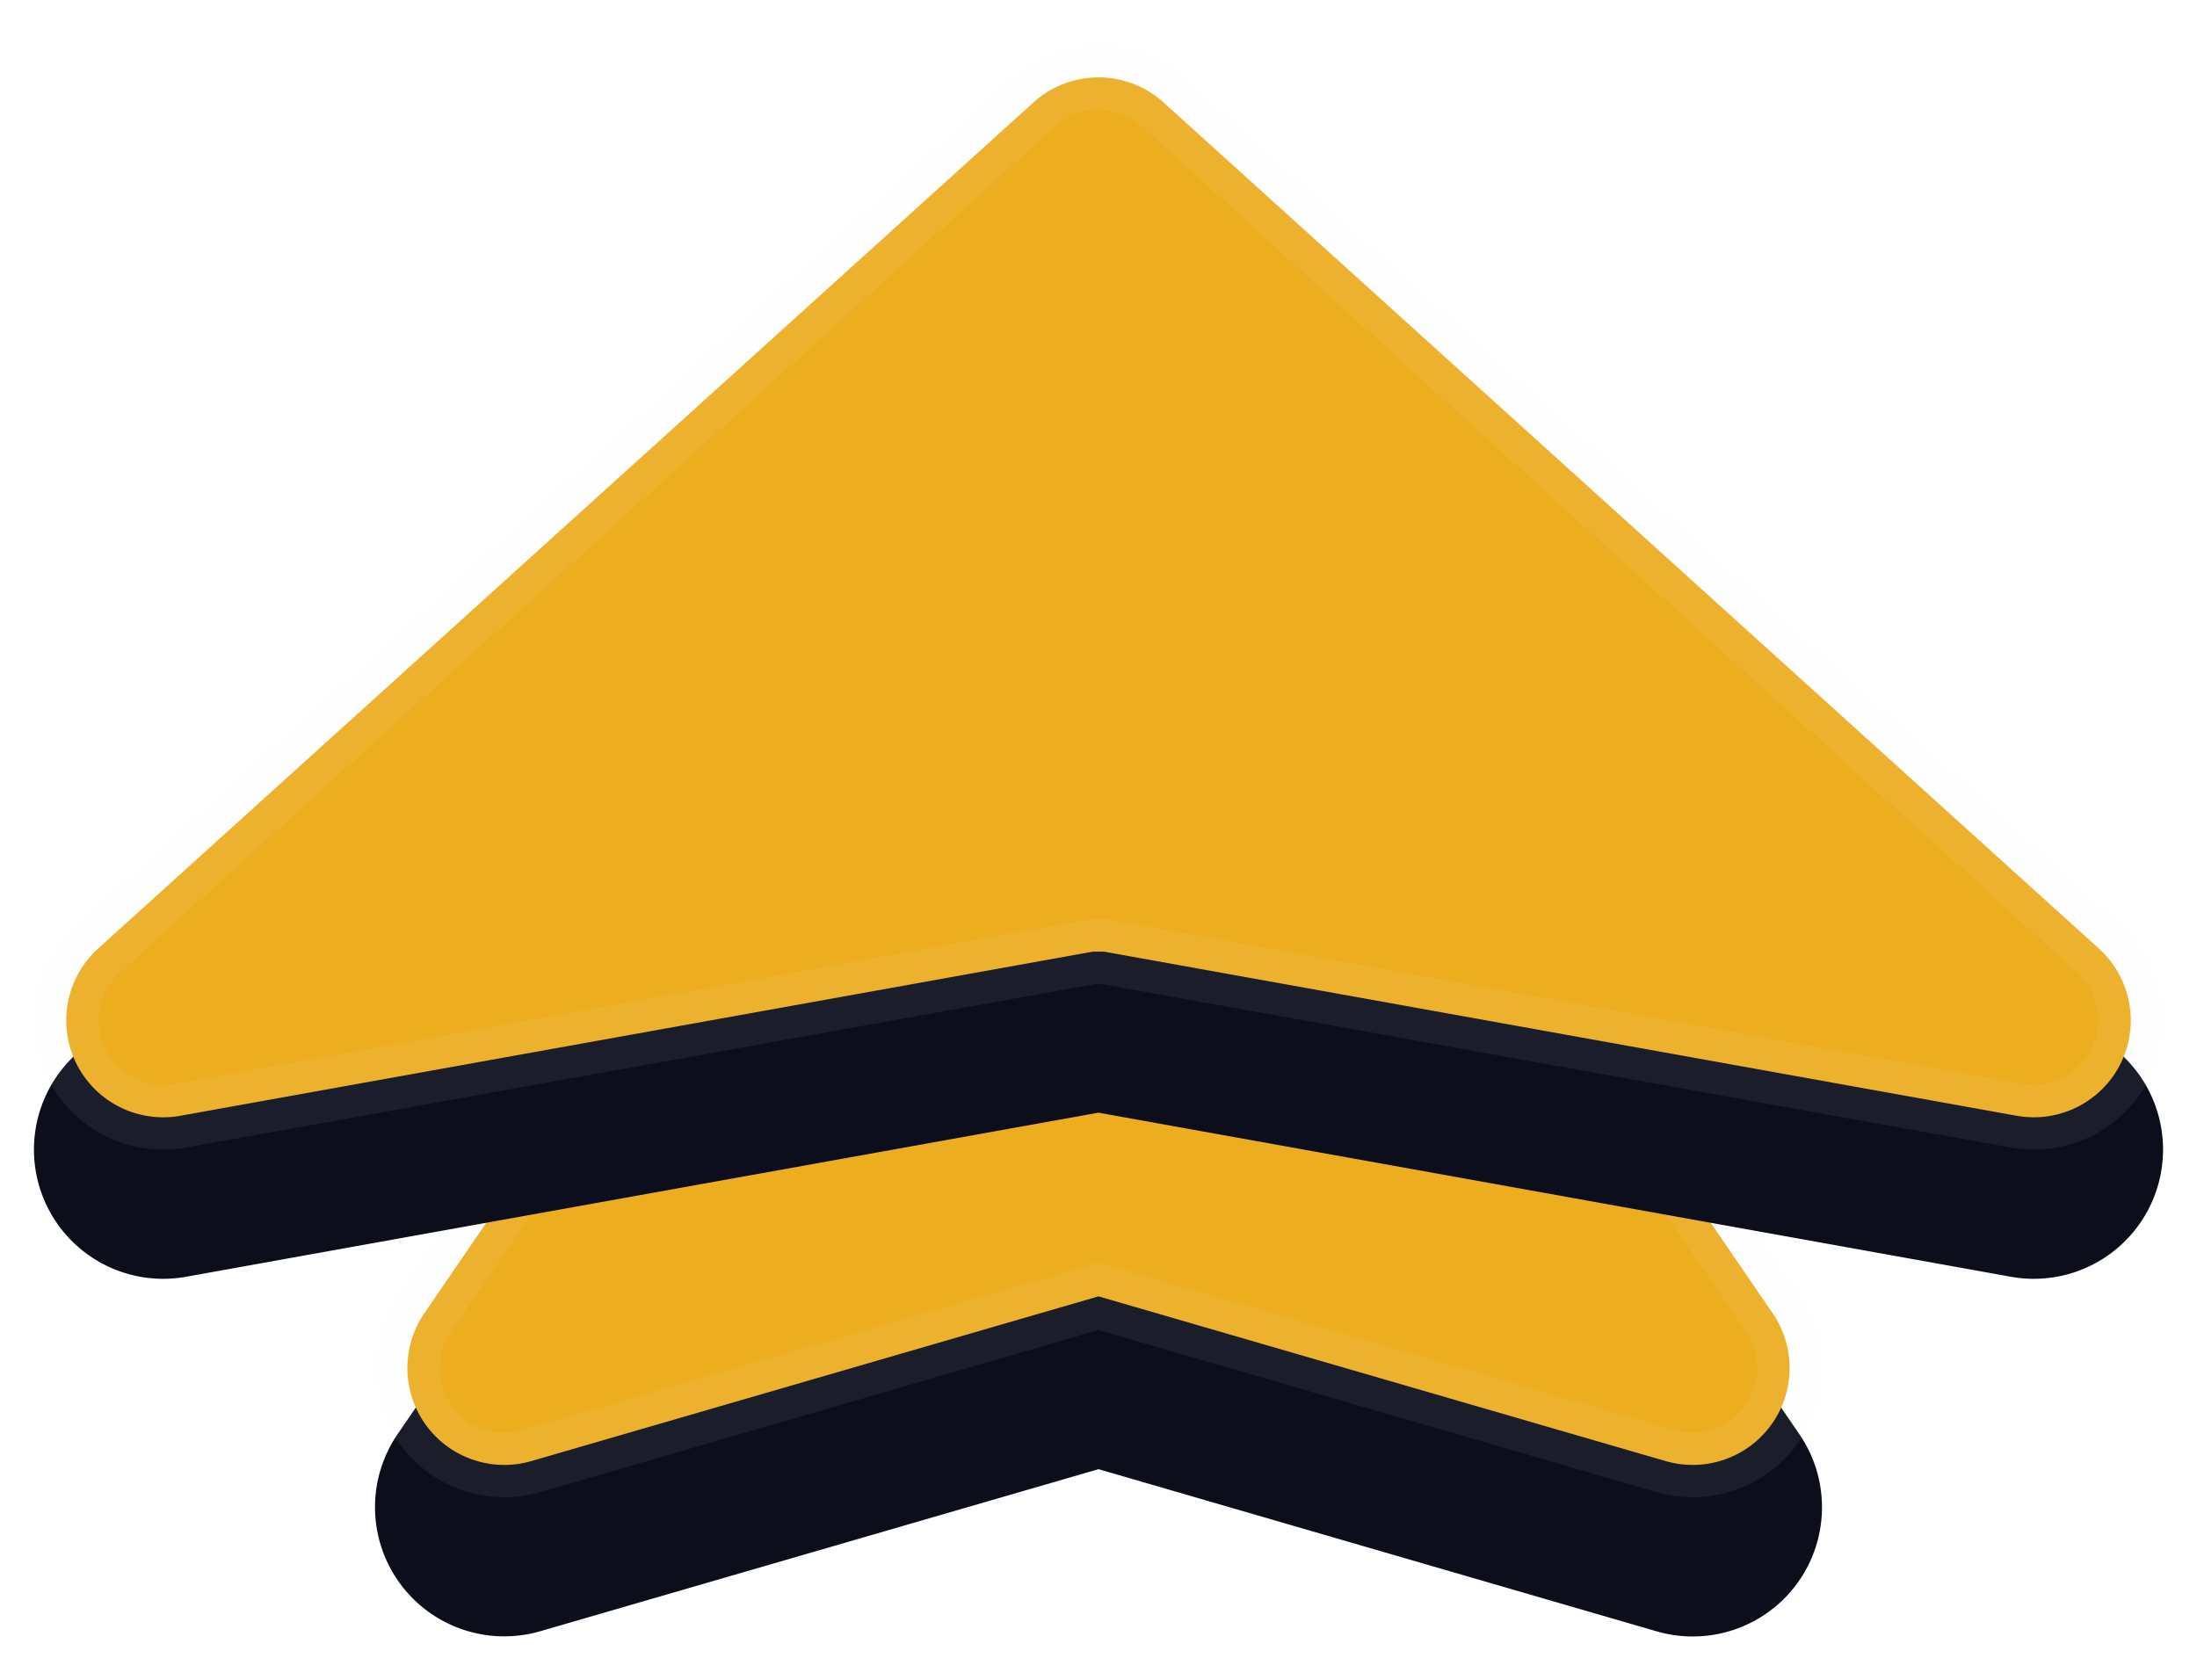 <svg xmlns="http://www.w3.org/2000/svg" width="34" height="26"><g fill="none" fill-rule="evenodd"><path fill="#0C0E1C" d="M27.847 22.2L18.651 8.758a2 2 0 0 0-3.302 0l-9.196 13.44a2 2 0 0 0 2.209 3.05L17 22.74l8.638 2.51a2 2 0 0 0 2.209-3.05z"/><path fill="#ECAE1F" stroke="#EEE8E8" stroke-opacity=".07" d="M27.434 20.328a1.5 1.5 0 0 1-1.656 2.287L17 20.065l-8.778 2.55a1.5 1.5 0 0 1-1.656-2.287l9.196-13.44a1.5 1.5 0 0 1 2.476 0l9.196 13.44z"/><path fill="#0C0E1C" d="M32.817 16.31L18.342 3.215a2 2 0 0 0-2.684 0L1.183 16.311a2 2 0 0 0 1.696 3.451L17 17.222l14.121 2.54a2 2 0 0 0 1.696-3.451z"/><path fill="#ECAE1F" stroke="#EEE8E8" stroke-opacity=".07" d="M32.482 14.682a1.5 1.5 0 0 1-1.272 2.588l-14.121-2.54h-.178l-14.12 2.54a1.5 1.5 0 0 1-1.273-2.588L15.994 1.585a1.5 1.5 0 0 1 2.012 0l14.476 13.097z"/></g></svg>